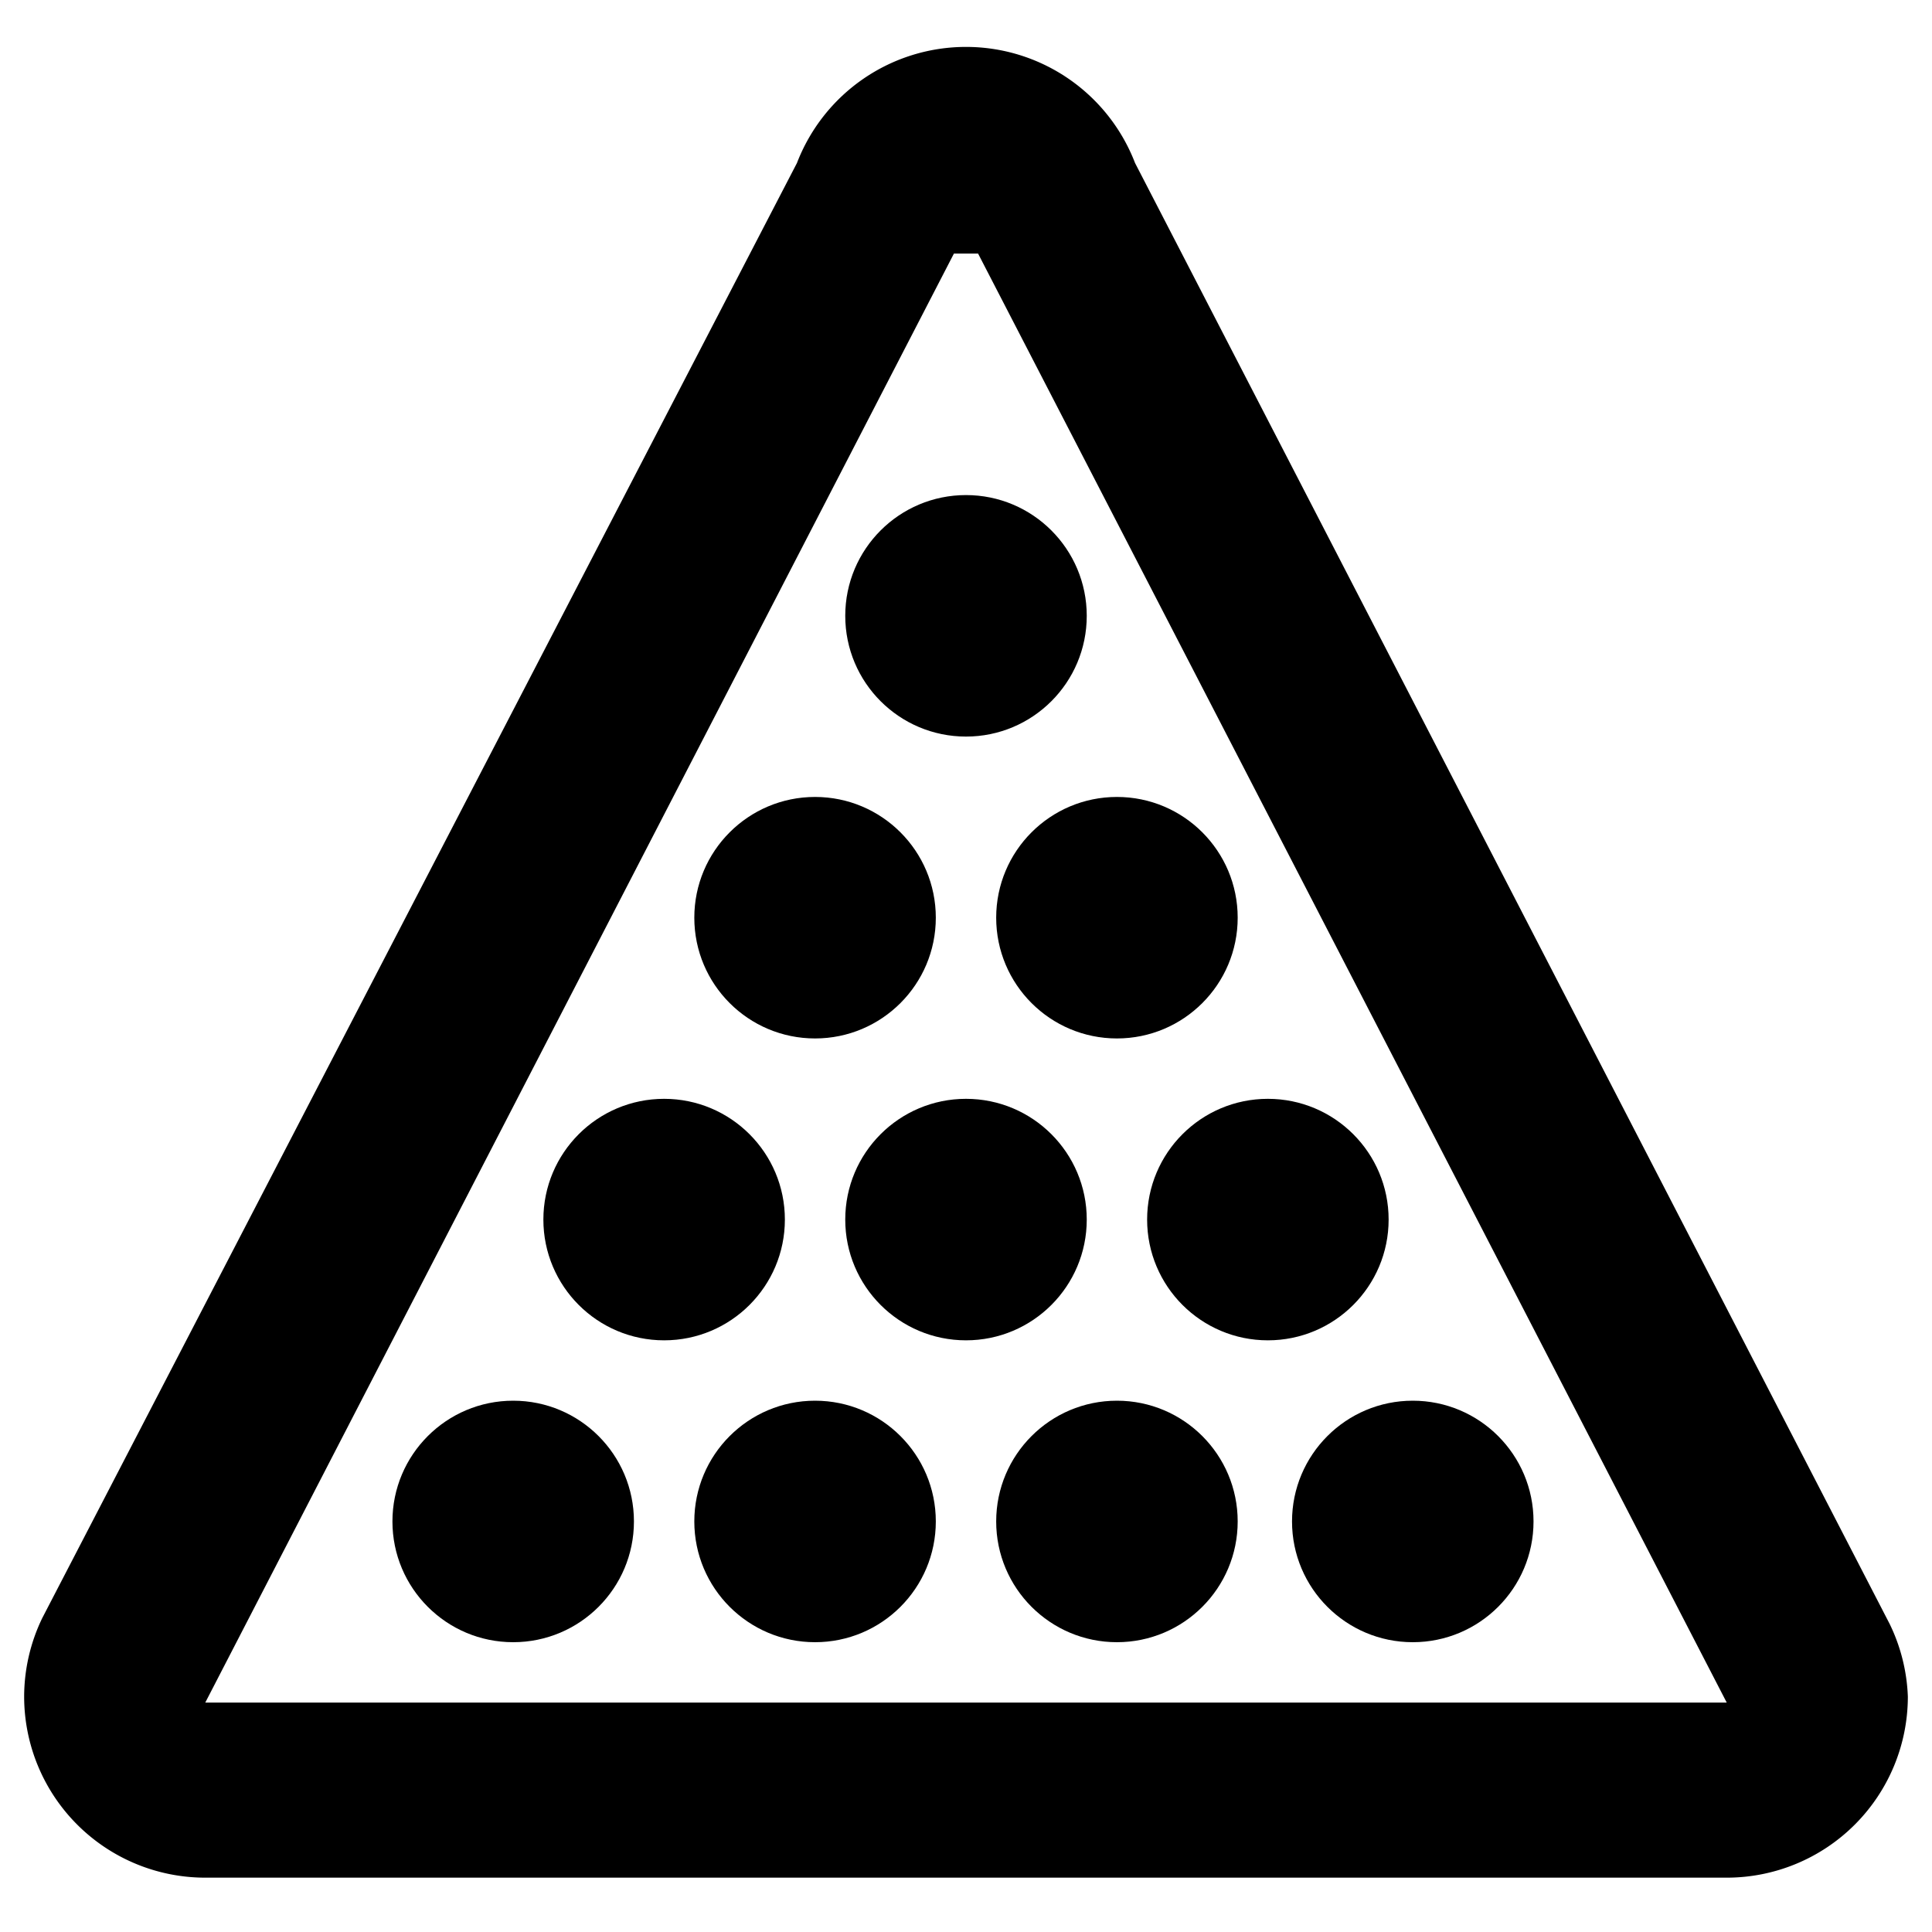 <svg xmlns="http://www.w3.org/2000/svg" width="32" height="32" viewBox="0 0 32 32"><title>snooker</title><circle cx="11" cy="20.2" r="2"/><circle cx="16" cy="20.2" r="2"/><circle cx="21" cy="20.2" r="2"/><circle cx="13.5" cy="15.2" r="2"/><circle cx="18.5" cy="15.2" r="2"/><circle cx="13.5" cy="25.2" r="2"/><circle cx="18.5" cy="25.2" r="2"/><circle cx="23.4" cy="25.2" r="2"/><circle cx="8.5" cy="25.2" r="2"/><circle cx="16" cy="10.2" r="2"/><path d="M31.3,26.9h0L18.8,2.7a3,3,0,0,0-5.6,0L.7,26.8h0a3,3,0,0,0-.3,1.3,3,3,0,0,0,3,3H28.6a3,3,0,0,0,3-3A3,3,0,0,0,31.3,26.9ZM3.4,28.2l12.4-24h.4l12.4,24Z"/></svg>